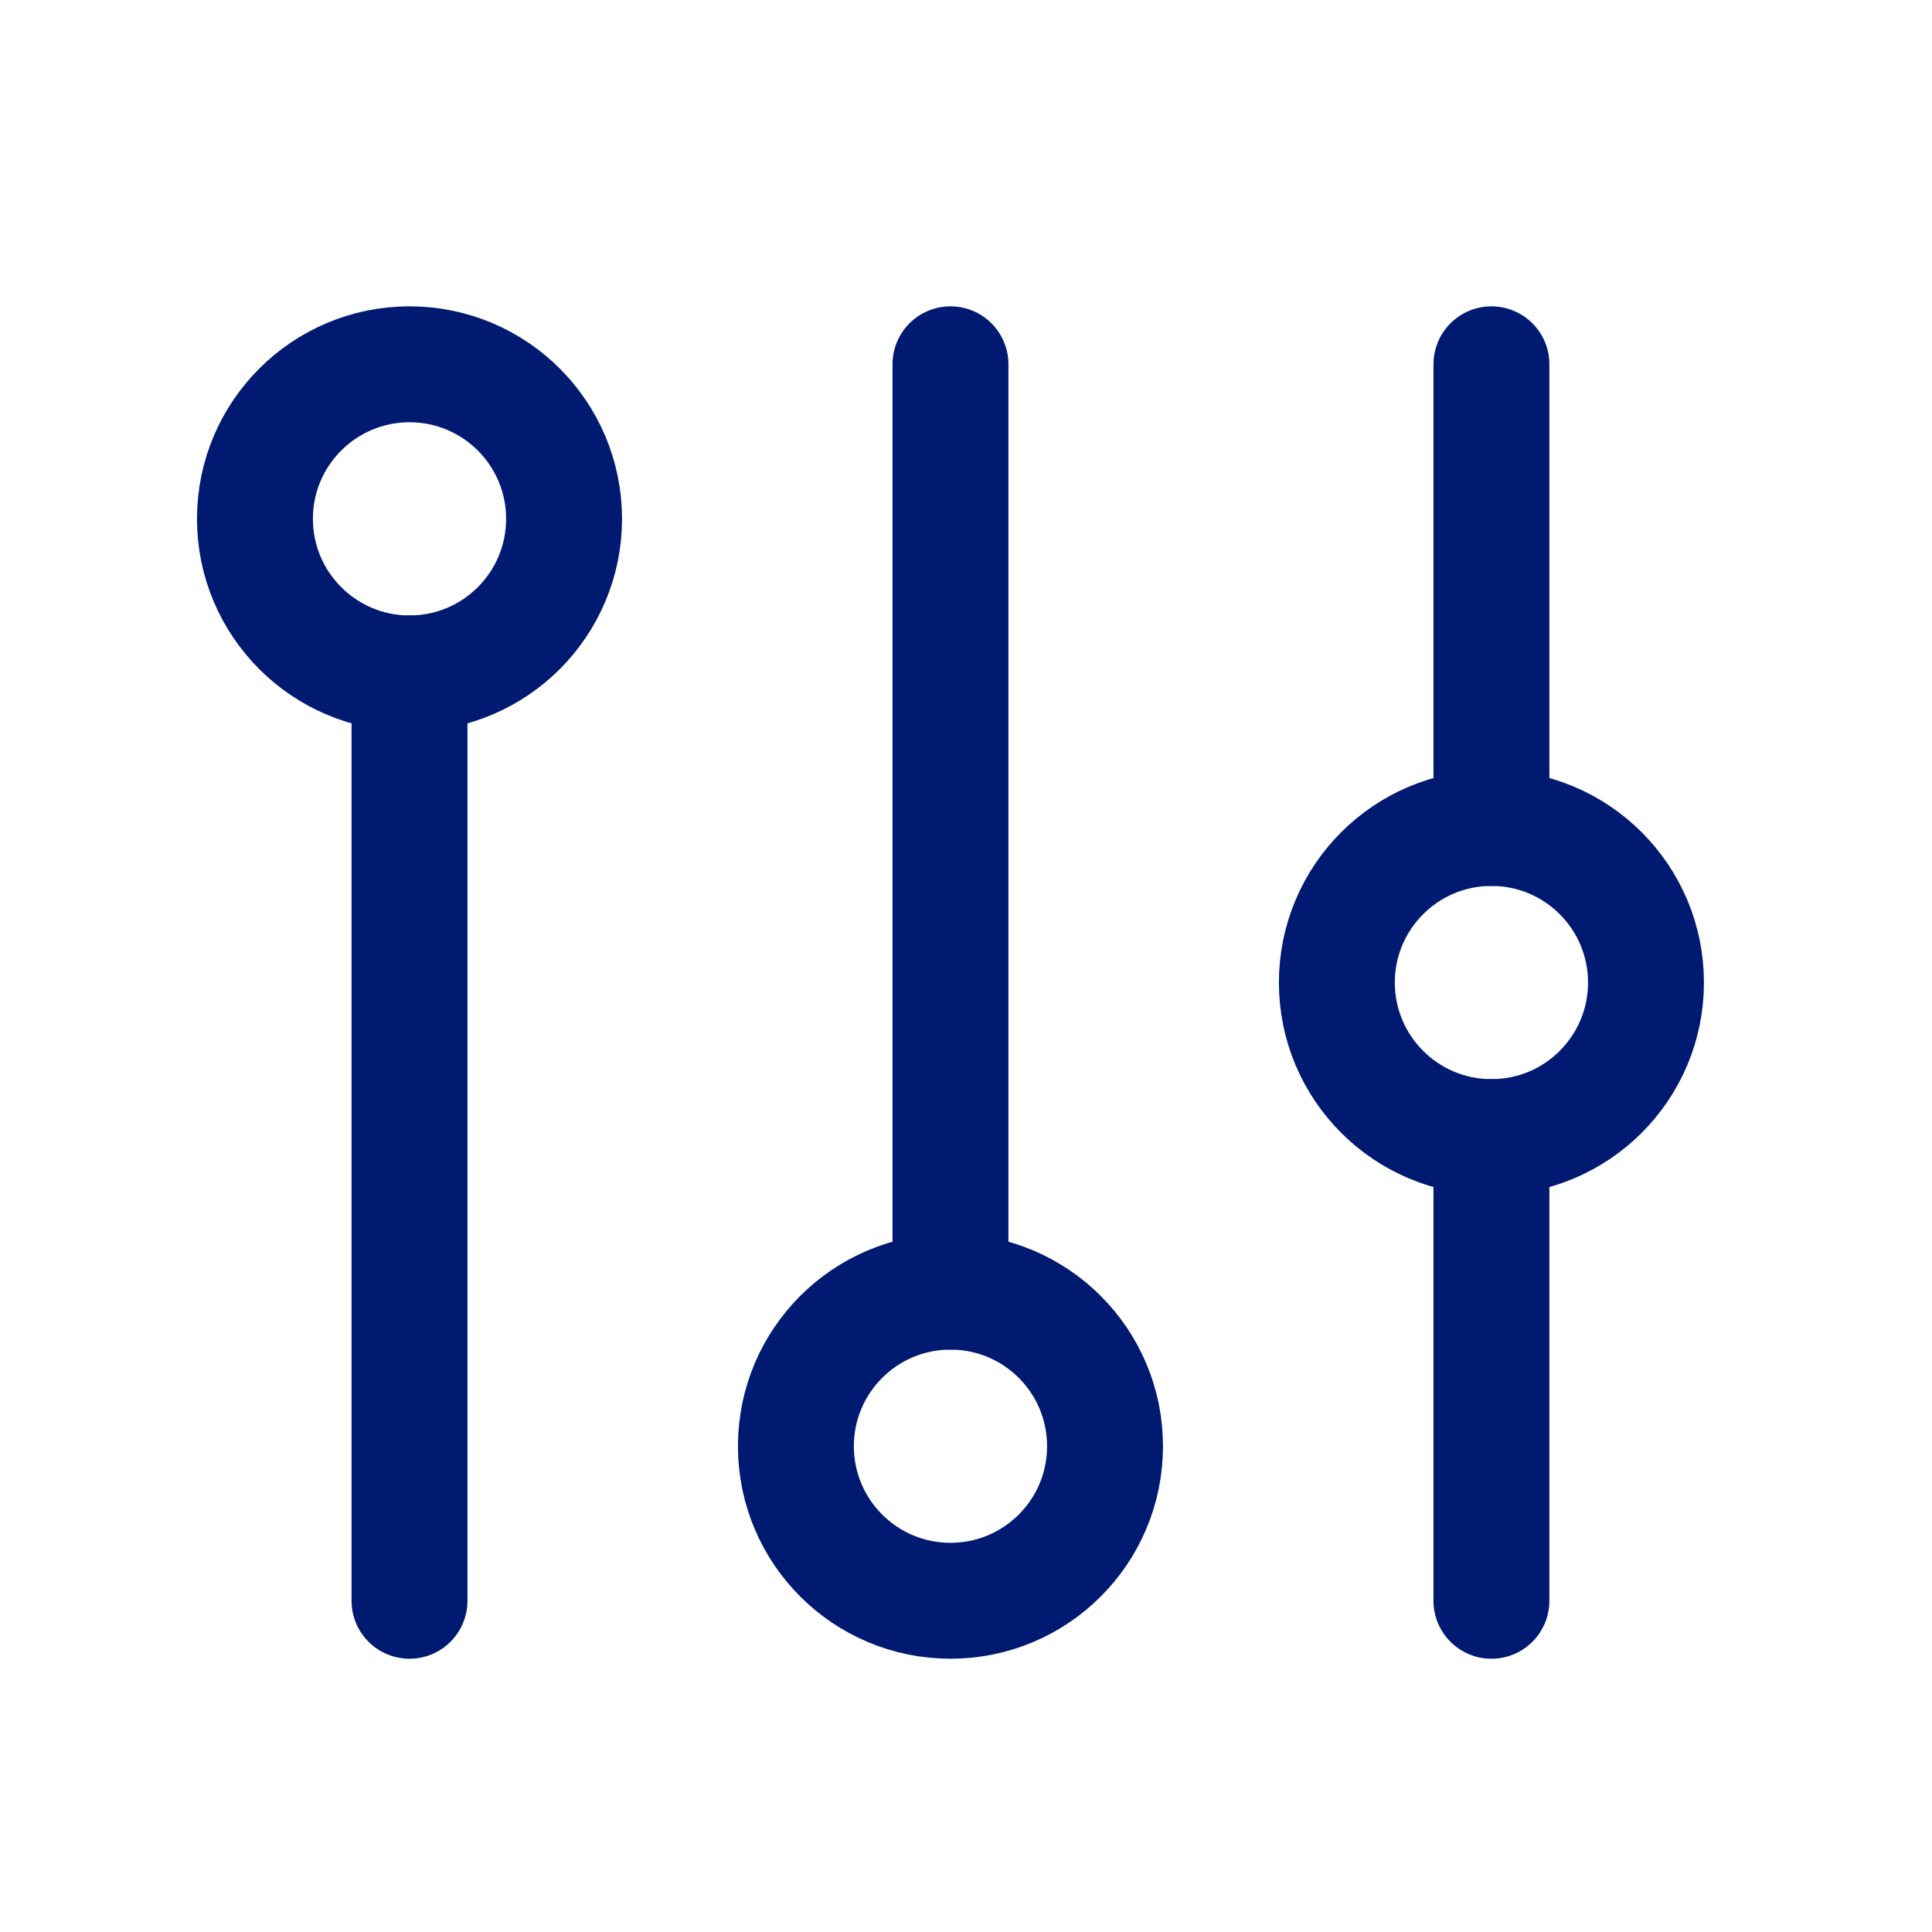 <svg width="25" height="25" viewBox="0 0 25 25" fill="none" xmlns="http://www.w3.org/2000/svg">
<path d="M19.299 10.714V4.714" stroke="#001A72" stroke-width="1.5" stroke-linecap="round"/>
<path d="M19.299 14.714V20.714" stroke="#001A72" stroke-width="1.5" stroke-linecap="round"/>
<path d="M12.299 16.714V4.714" stroke="#001A72" stroke-width="1.5" stroke-linecap="round"/>
<path d="M5.299 8.714V20.714" stroke="#001A72" stroke-width="1.5" stroke-linecap="round"/>
<path d="M5.299 8.714C6.404 8.714 7.299 7.818 7.299 6.714C7.299 5.609 6.404 4.714 5.299 4.714C4.195 4.714 3.299 5.609 3.299 6.714C3.299 7.818 4.195 8.714 5.299 8.714Z" stroke="#001A72" stroke-width="1.5" stroke-linecap="round"/>
<path d="M12.299 20.714C13.404 20.714 14.299 19.819 14.299 18.714C14.299 17.609 13.404 16.714 12.299 16.714C11.195 16.714 10.299 17.609 10.299 18.714C10.299 19.819 11.195 20.714 12.299 20.714Z" stroke="#001A72" stroke-width="1.5" stroke-linecap="round"/>
<path d="M19.299 14.714C20.404 14.714 21.299 13.819 21.299 12.714C21.299 11.609 20.404 10.714 19.299 10.714C18.195 10.714 17.299 11.609 17.299 12.714C17.299 13.819 18.195 14.714 19.299 14.714Z" stroke="#001A72" stroke-width="1.5" stroke-linecap="round"/>
</svg>
